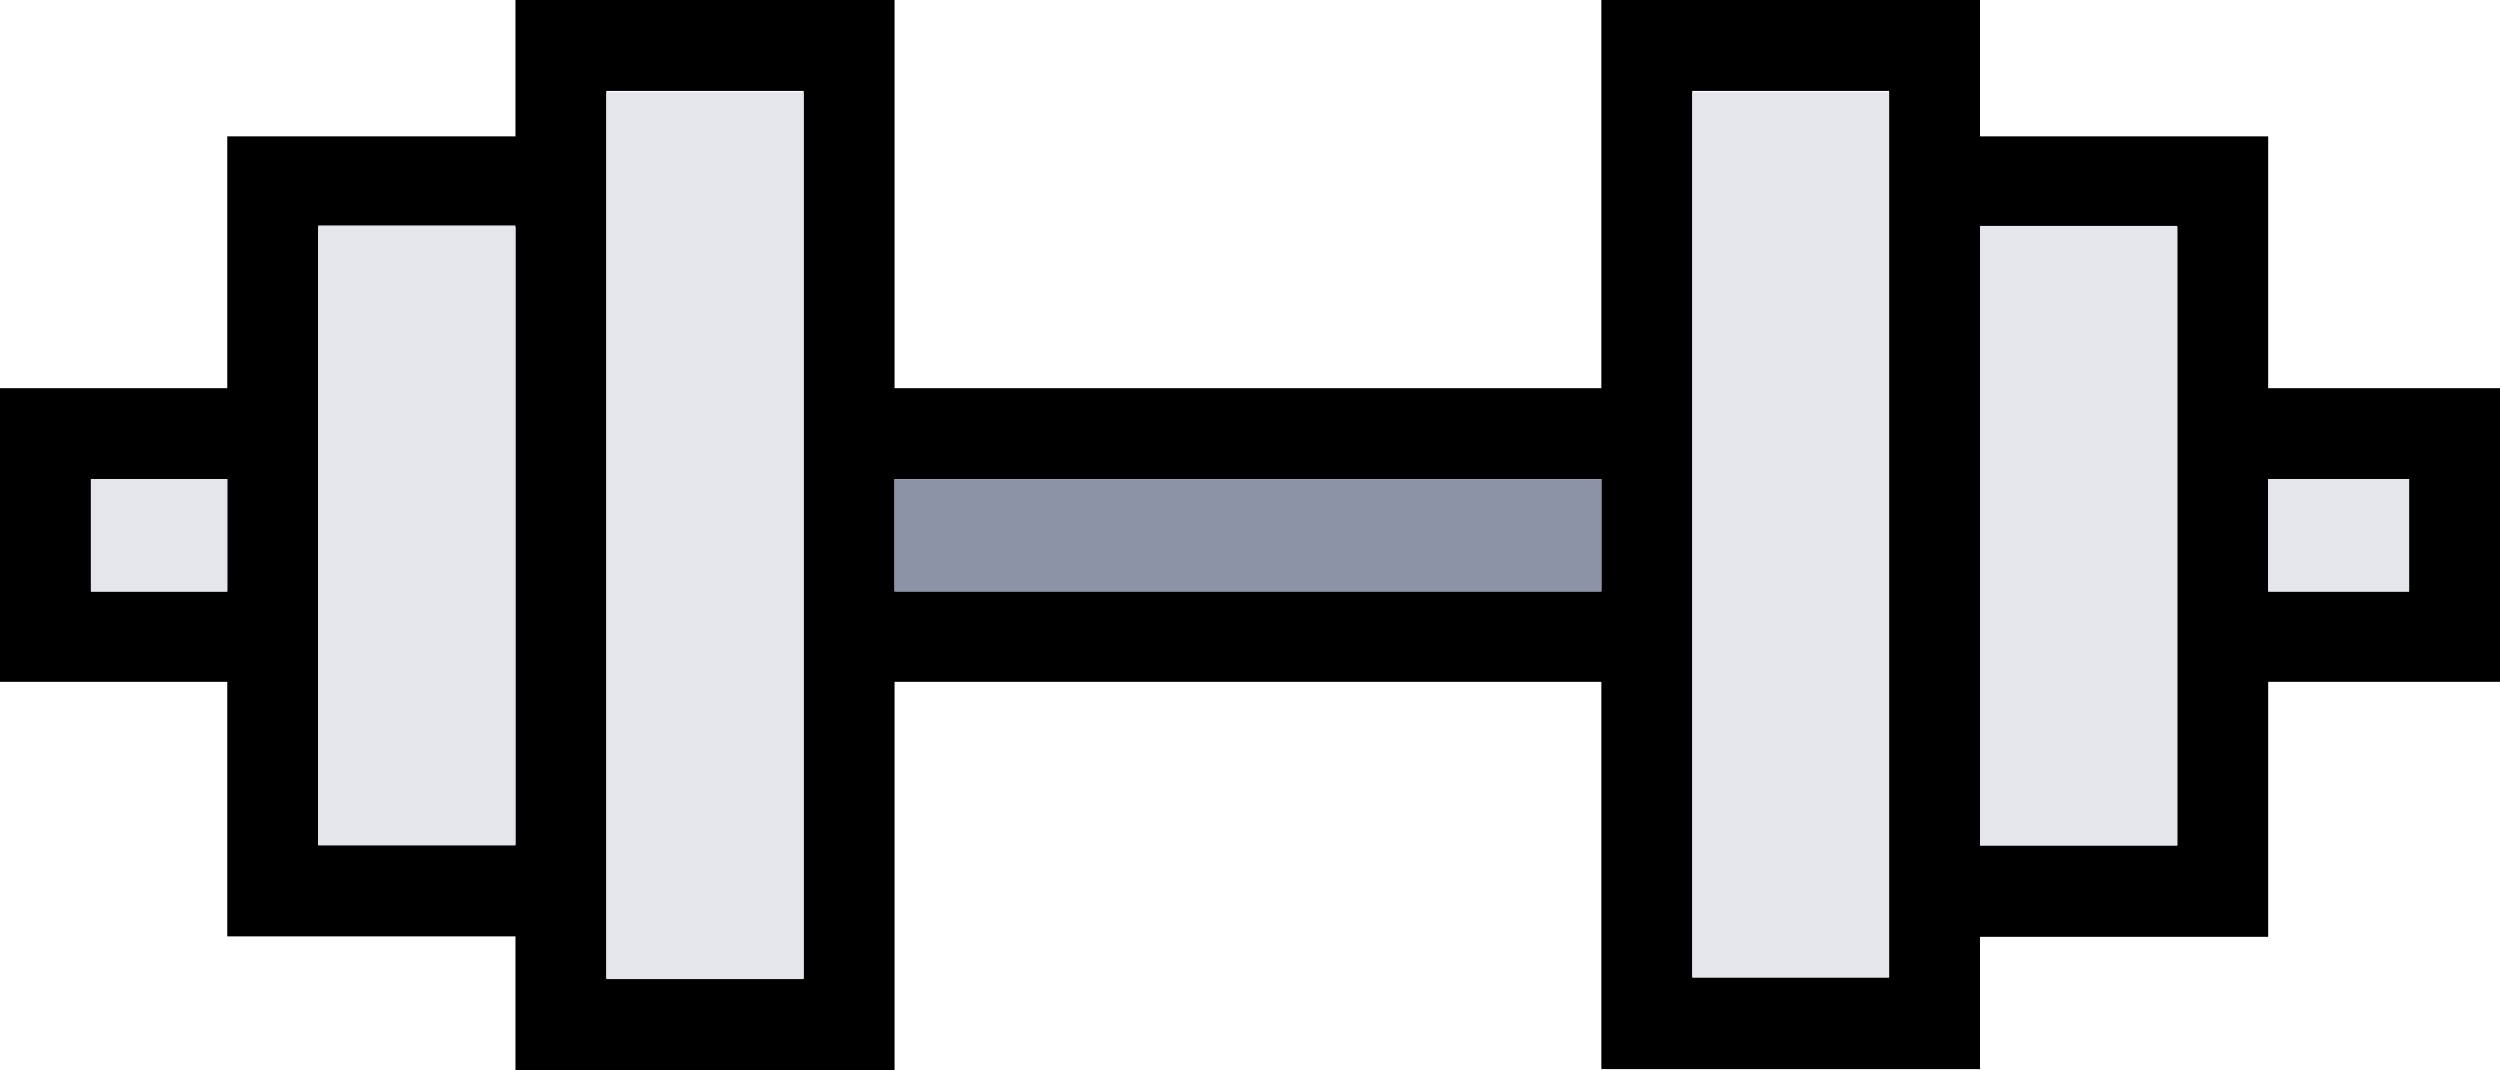 <!-- icon666.com - MILLIONS vector ICONS FREE --><svg viewBox="0 0 55 23.54" xmlns="http://www.w3.org/2000/svg"><g id="Layer_2" data-name="Layer 2"><g id="Dumbell"><path d="m49.9 8.54v-5.54h-6.34v-3h-8.33v8.54h-15.55v-8.54h-8.34v3h-6.34v5.54h-5v6.46h5v5.6h6.34v2.94h8.34v-8.54h15.55v8.52h8.33v-2.91h6.34v-5.61h5.1v-6.46zm-44.9 4.46h-3v-2.46h3zm6.34 5.58h-4.34v-13.58h4.34zm6.34 2.94h-4.34v-19.52h4.34zm17.55-8.52h-15.55v-2.46h15.55zm6.33 8.49h-4.33v-19.49h4.33zm6.34-2.89h-4.34v-13.6h4.34zm5.1-5.6h-3.1v-2.46h3.1z"></path><path d="m49.9 10.54h3.1v2.48h-3.1z" fill="#e4e6ec"></path><path d="m43.56 4.97h4.34v13.63h-4.34z" fill="#e4e6ec"></path><path d="m19.68 10.54h15.55v2.48h-15.55z" fill="#8d93a7"></path><g fill="#e4e6ec"><path d="m37.23 2.03h4.33v19.48h-4.33z"></path><path d="m13.34 2.03h4.34v19.51h-4.34z"></path><path d="m7 4.96h4.34v13.64h-4.34z"></path><path d="m2 10.54h3v2.48h-3z"></path></g></g></g></svg>